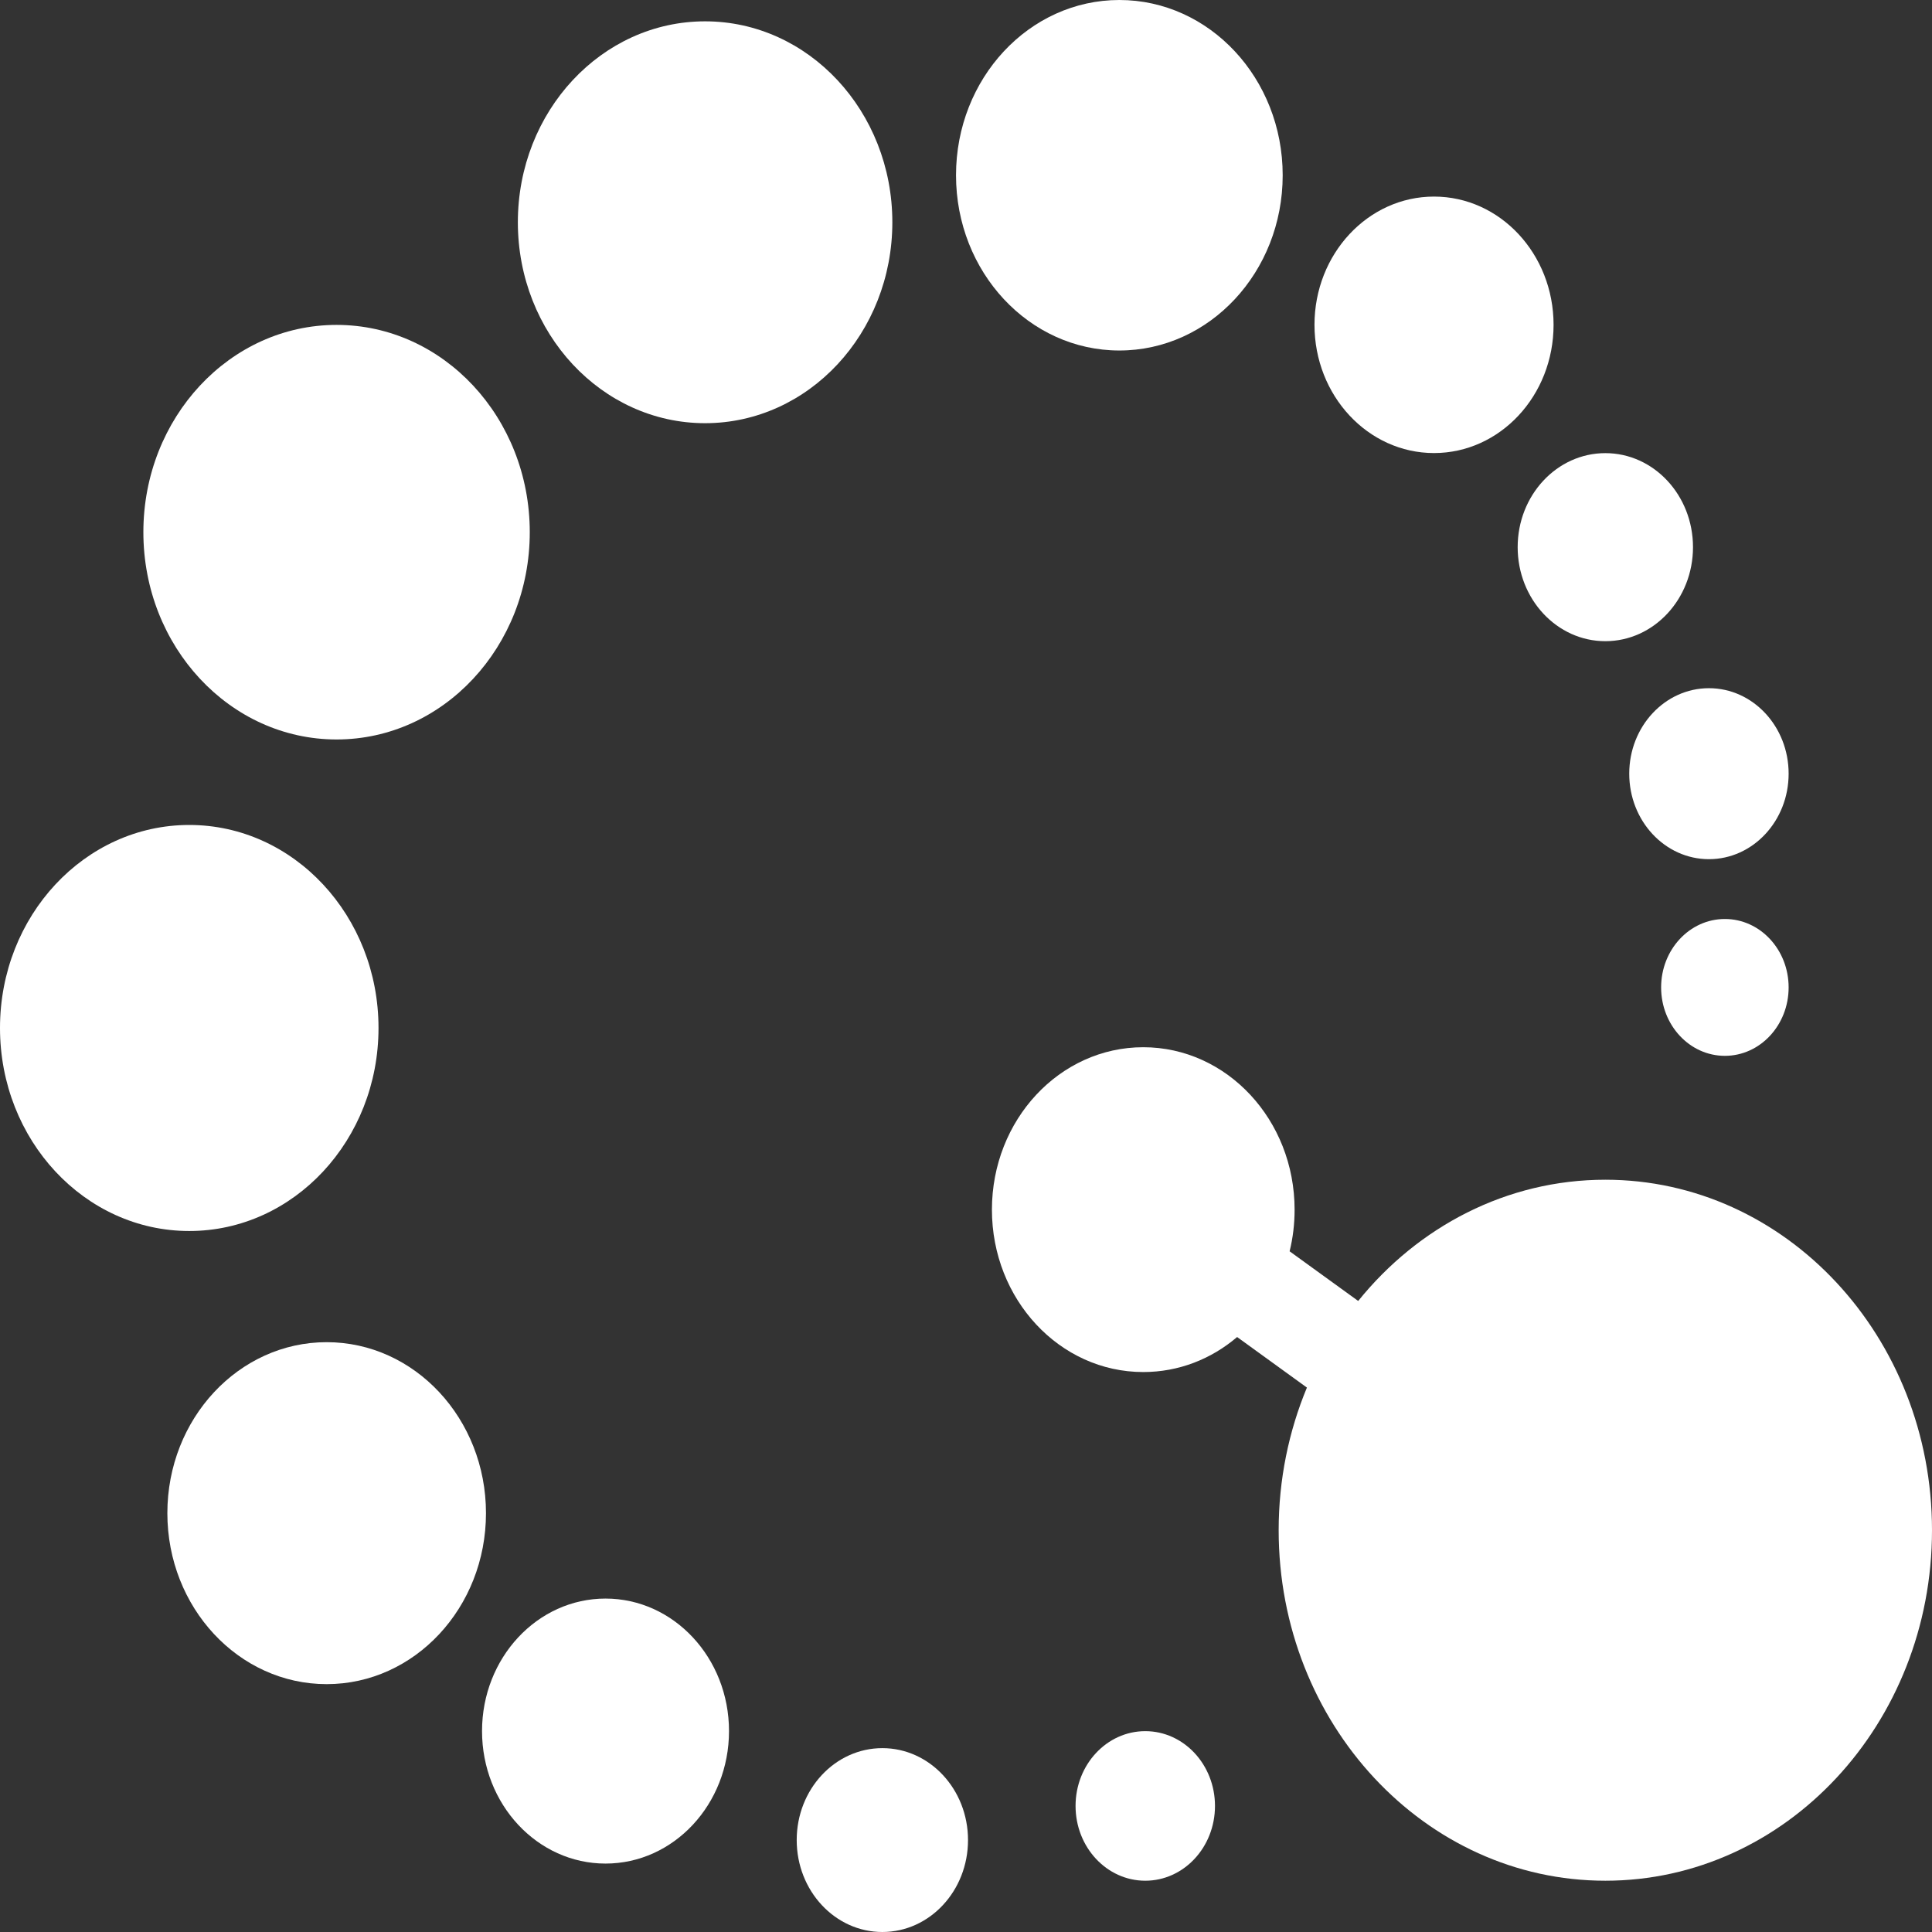 <svg width="24" height="24" viewBox="0 0 24 24" fill="none" xmlns="http://www.w3.org/2000/svg">
    <rect x="0" y="0" width="24" height="24" fill="#333333" stroke="none"/>
    <ellipse cx="21.229" cy="9.611" rx="0.99" ry="1.062" fill="#ffffff"/>
    <ellipse cx="19.942" cy="6.797" rx="1.089" ry="1.168" fill="#ffffff"/>
    <ellipse cx="17.814" cy="4.035" rx="1.485" ry="1.593" fill="#ffffff"/>
    <ellipse cx="13.905" cy="2.177" rx="2.029" ry="2.177" fill="#ffffff"/>
    <ellipse cx="8.759" cy="2.761" rx="2.326" ry="2.496" fill="#ffffff"/>
    <ellipse cx="4.181" cy="6.611" rx="2.4" ry="2.575" fill="#ffffff"/>
    <ellipse cx="2.351" cy="12.77" rx="2.351" ry="2.522" fill="#ffffff"/>
    <ellipse cx="4.058" cy="18.797" rx="1.979" ry="2.124" fill="#ffffff"/>
    <ellipse cx="7.522" cy="21.504" rx="1.534" ry="1.646" fill="#ffffff"/>
    <ellipse cx="10.961" cy="22.858" rx="1.064" ry="1.142" fill="#ffffff"/>
    <ellipse cx="14.227" cy="22.434" rx="0.866" ry="0.929" fill="#ffffff"/>
    <path
            d="M15.368 16.609C15.048 16.882 14.643 17.044 14.202 17.044C13.163 17.044 12.322 16.141 12.322 15.027C12.322 13.912 13.163 13.009 14.202 13.009C15.241 13.009 16.082 13.912 16.082 15.027C16.082 15.205 16.061 15.379 16.02 15.544L16.872 16.161C17.616 15.239 18.716 14.655 19.942 14.655C22.183 14.655 24 16.604 24 19.009C24 21.413 22.183 23.363 19.942 23.363C17.701 23.363 15.884 21.413 15.884 19.009C15.884 18.378 16.01 17.778 16.235 17.237L15.368 16.609Z"
            fill="#ffffff"/>
    <ellipse cx="21.427" cy="12.266" rx="0.792" ry="0.85" fill="#ffffff"/>
</svg>
